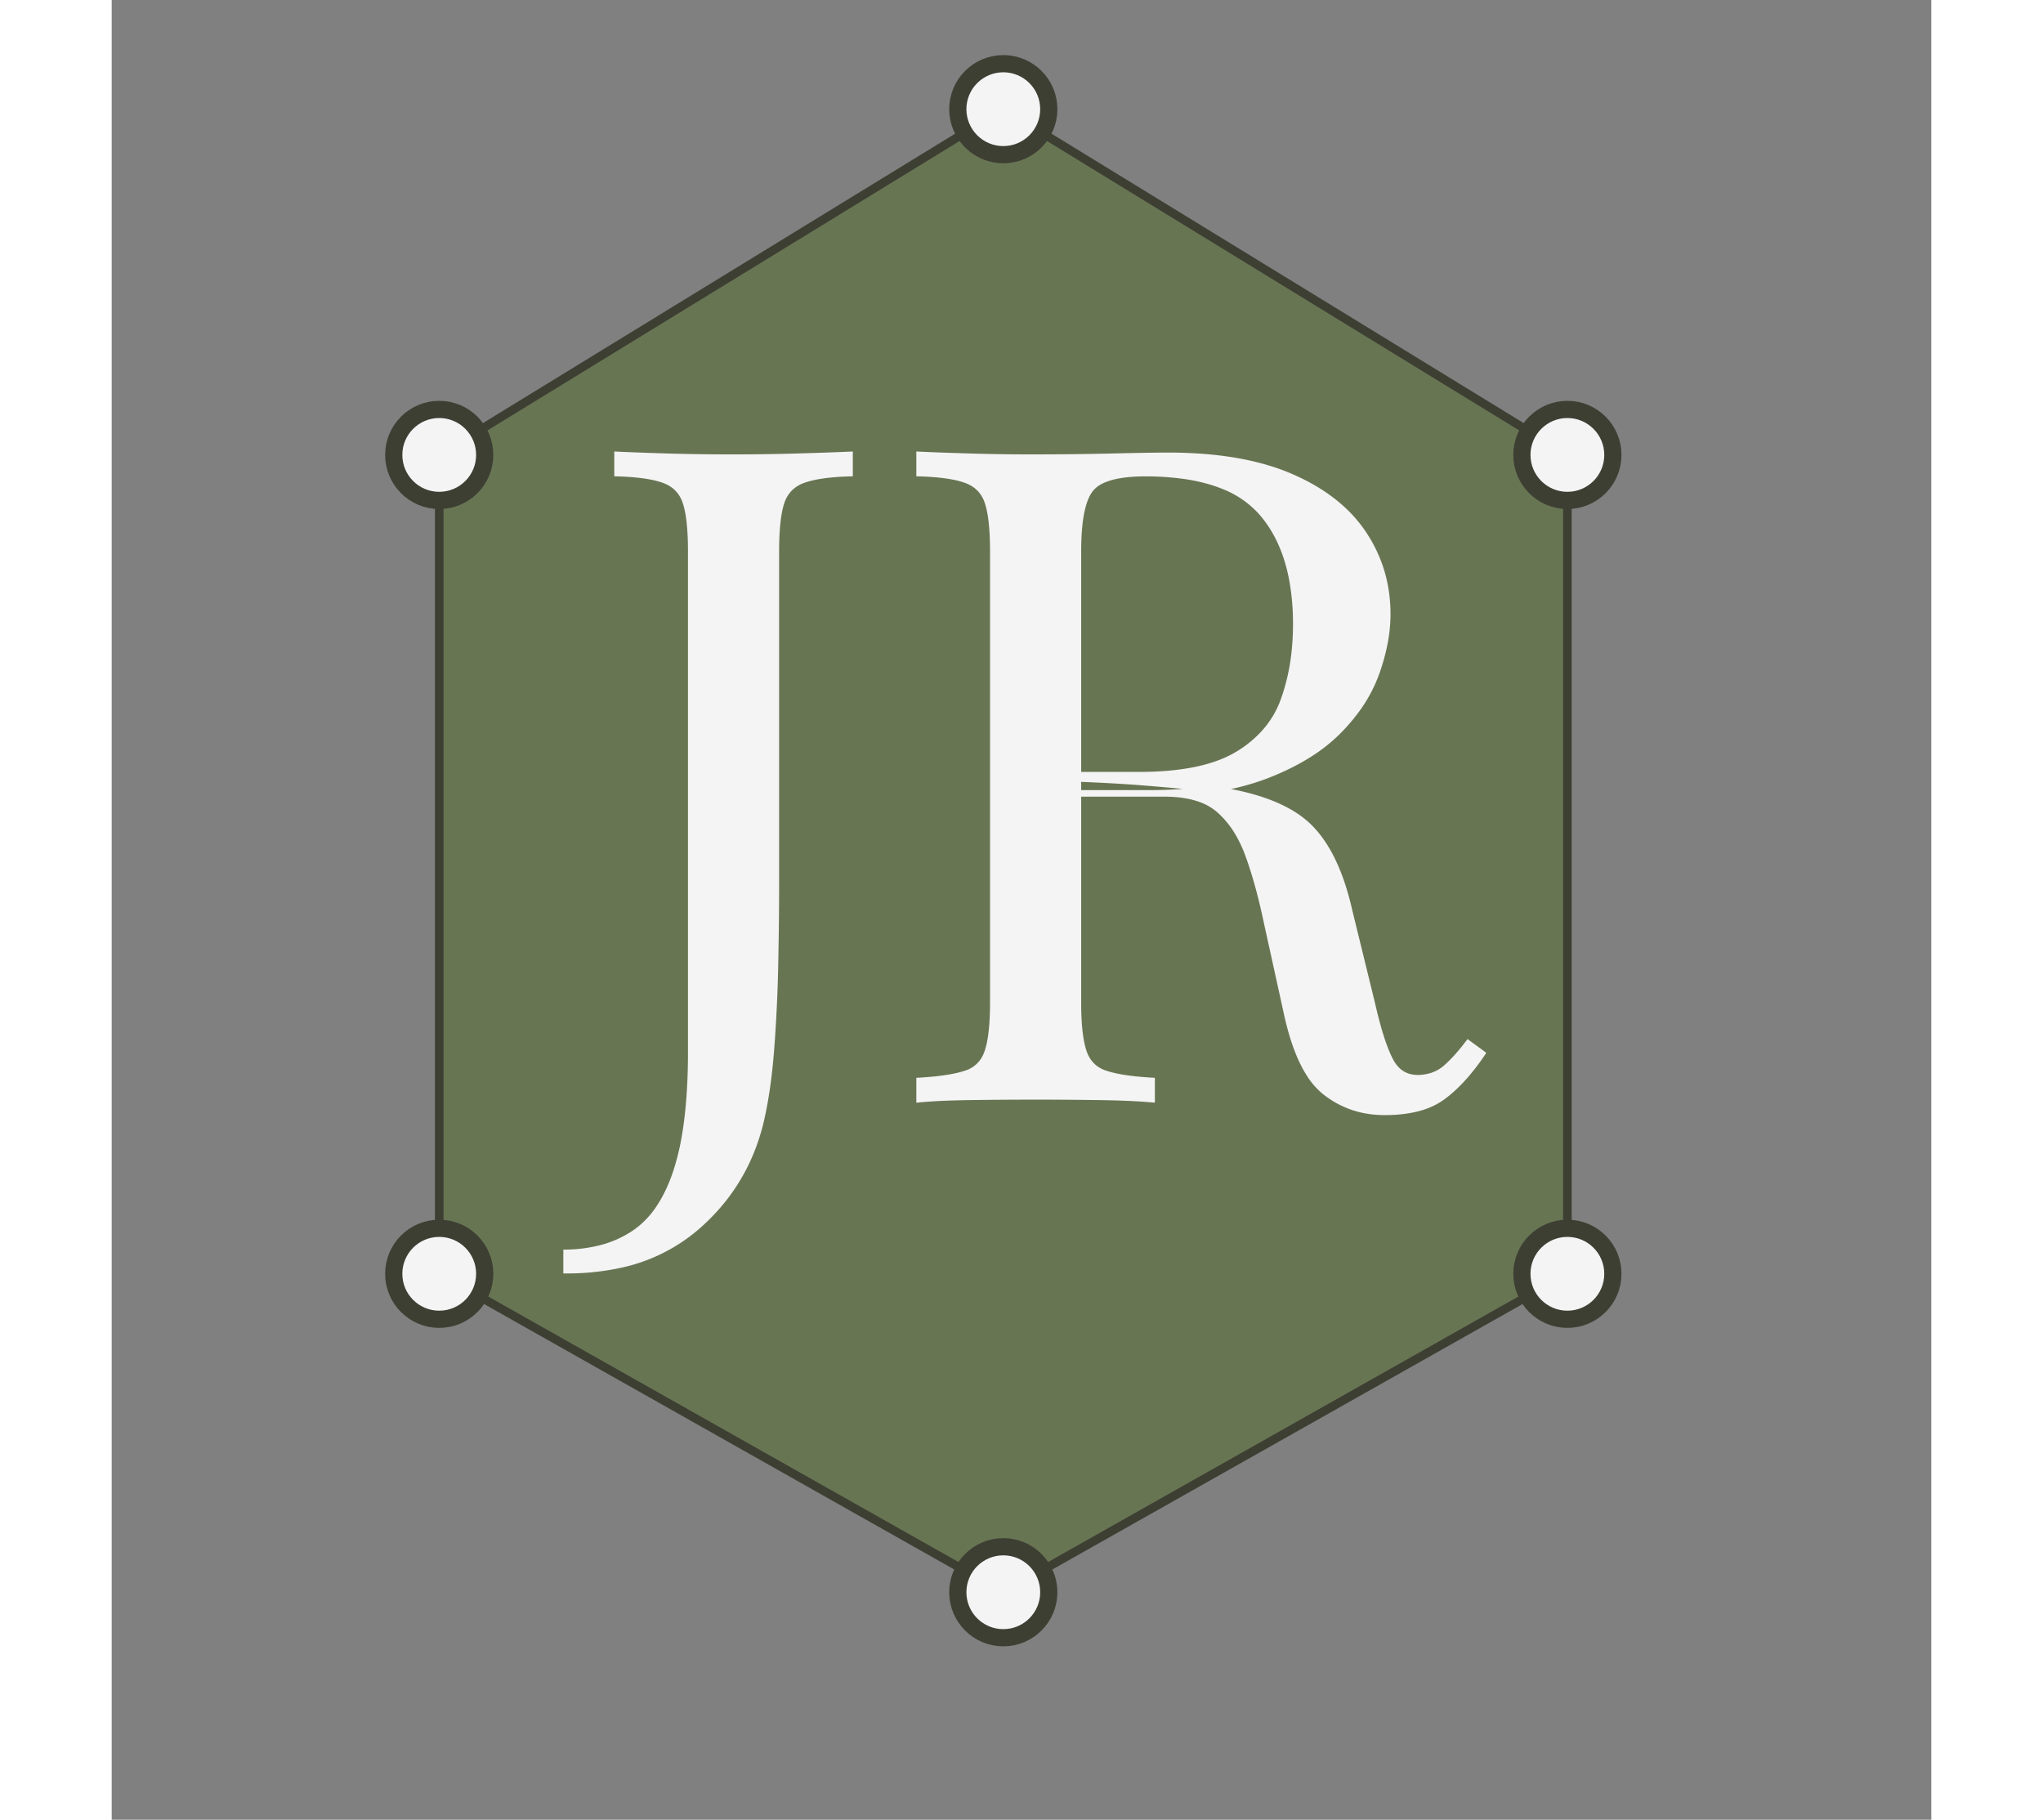 <svg width="100.6" height="89.6" viewBox="-50 -50 200 200" xmlns="http://www.w3.org/2000/svg">
    <rect x="-50" y="-50" width="200" height="200" fill="#808080" stroke="none"/>
    <g id="svgGroup" stroke-linecap="round" fill-rule="evenodd" font-size="9pt"
       stroke="#687553" stroke-width="0.25mm" fill="#f4f4f4"
       style="stroke:#687553;stroke-width:0.25mm;fill:#f4f4f4">

        <path d="M 48 -38 L 110 0 L 110 90 L 48 125 L -14 90 L -14 0 L 48 -38" fill="#687553" stroke="#3d3f33"/>
        <path d="M 38.8 2 L 38.8 0 Q 40.679 0.089 43.597 0.179 A 569.544 569.544 0 0 0 44.3 0.2 Q 47.7 0.3 51 0.3 Q 55.7 0.3 60 0.2 A 703.938 703.938 0 0 1 61.994 0.156 Q 64.459 0.106 65.8 0.101 A 76.038 76.038 0 0 1 66.1 0.1 Q 72.378 0.1 77.004 1.482 A 23.39 23.39 0 0 1 79.55 2.4 Q 84.9 4.7 87.55 8.65 Q 90.2 12.6 90.2 17.5 A 17.084 17.084 0 0 1 89.82 21.002 A 22.68 22.68 0 0 1 89 23.9 A 16.075 16.075 0 0 1 86.69 28.166 A 20.717 20.717 0 0 1 84.85 30.3 A 18.256 18.256 0 0 1 81.425 32.999 Q 79.771 34.023 77.752 34.869 A 32.675 32.675 0 0 1 76.8 35.25 A 26.456 26.456 0 0 1 72.211 36.513 Q 69.911 36.942 67.24 37.103 A 55.521 55.521 0 0 1 63.9 37.2 L 54.3 37.2 L 54.3 35.2 L 62.9 35.2 Q 69.829 35.2 73.568 33.057 A 10.621 10.621 0 0 0 73.75 32.95 A 12.64 12.64 0 0 0 76.82 30.418 A 10.831 10.831 0 0 0 78.85 26.95 A 22.736 22.736 0 0 0 80.037 21.696 A 28.556 28.556 0 0 0 80.2 18.6 A 26.754 26.754 0 0 0 79.796 13.798 Q 79.307 11.12 78.225 9.003 A 13.351 13.351 0 0 0 76.45 6.35 A 10.949 10.949 0 0 0 72.145 3.376 Q 70.325 2.645 68.027 2.302 A 30.093 30.093 0 0 0 63.6 2 A 19.669 19.669 0 0 0 61.741 2.081 Q 59.751 2.271 58.594 2.903 A 3.344 3.344 0 0 0 57.6 3.7 Q 56.201 5.398 56.2 10.59 A 38.214 38.214 0 0 0 56.2 10.6 L 56.2 60.2 A 34.704 34.704 0 0 0 56.247 62.083 Q 56.369 64.306 56.8 65.6 Q 57.395 67.384 59.119 67.989 A 4.521 4.521 0 0 0 59.15 68 Q 60.9 68.6 64.3 68.8 L 64.3 70.8 A 55.376 55.376 0 0 0 62.456 70.673 Q 60.733 70.582 58.55 70.55 Q 55.1 70.5 51.6 70.5 Q 47.7 70.5 44.3 70.55 Q 41.259 70.595 39.257 70.759 A 35.883 35.883 0 0 0 38.8 70.8 L 38.8 68.8 Q 41.747 68.627 43.454 68.153 A 8.723 8.723 0 0 0 43.95 68 A 3.554 3.554 0 0 0 46.132 66.031 A 4.55 4.55 0 0 0 46.3 65.6 Q 46.806 64.082 46.885 61.283 A 38.321 38.321 0 0 0 46.9 60.2 L 46.9 10.6 Q 46.9 6.9 46.3 5.15 Q 45.7 3.4 43.95 2.75 A 8.883 8.883 0 0 0 42.704 2.399 Q 41.144 2.069 38.8 2 Z M 0 89.6 L 0 87.7 A 16.545 16.545 0 0 0 3.539 87.26 A 11.986 11.986 0 0 0 7.55 85.5 A 10.019 10.019 0 0 0 10.153 82.82 Q 10.976 81.604 11.612 80.042 A 20.656 20.656 0 0 0 12.15 78.55 A 27.345 27.345 0 0 0 13.032 74.832 Q 13.366 72.874 13.533 70.566 A 69.072 69.072 0 0 0 13.7 65.6 L 13.7 10.6 Q 13.7 6.9 13.1 5.15 Q 12.5 3.4 10.75 2.75 A 8.883 8.883 0 0 0 9.504 2.399 Q 7.944 2.069 5.6 2 L 5.6 0 Q 7.479 0.089 10.397 0.179 A 569.544 569.544 0 0 0 11.1 0.2 A 234.309 234.309 0 0 0 16.369 0.294 A 265.574 265.574 0 0 0 18.2 0.3 A 250.238 250.238 0 0 0 24.484 0.223 A 225.256 225.256 0 0 0 25.35 0.2 Q 28.8 0.1 31.1 0 L 31.1 2 Q 27.7 2.1 25.95 2.75 A 3.941 3.941 0 0 0 24.524 3.638 A 3.849 3.849 0 0 0 23.6 5.15 Q 23 6.9 23 10.6 L 23 47.2 Q 23 51.3 22.9 56.1 A 165.967 165.967 0 0 1 22.534 64.27 A 151.273 151.273 0 0 1 22.45 65.4 Q 22.1 69.9 21.3 73.3 Q 19.6 80.3 14.15 84.95 A 18.952 18.952 0 0 1 5.597 89.051 A 27.115 27.115 0 0 1 0 89.6 Z M 54.9 37.2 L 54.7 35.5 Q 58.834 35.653 61.621 35.836 A 105.472 105.472 0 0 1 63.2 35.95 Q 65.973 36.174 67.826 36.357 A 124.512 124.512 0 0 1 68.25 36.4 Q 70.2 36.6 72 36.9 Q 78.7 38 81.65 40.95 Q 83.824 43.124 85.156 47.062 A 30.365 30.365 0 0 1 86 50.1 L 88.5 60.3 Q 89.292 63.786 90.116 65.735 A 10.856 10.856 0 0 0 90.55 66.65 Q 91.549 68.505 93.588 68.505 A 4.667 4.667 0 0 0 93.8 68.5 A 5.194 5.194 0 0 0 95.295 68.2 A 4.319 4.319 0 0 0 96.65 67.4 Q 97.8 66.4 99.1 64.7 L 100.6 65.8 A 24.95 24.95 0 0 1 98.886 68.06 Q 97.595 69.564 96.25 70.55 A 7.629 7.629 0 0 1 93.951 71.671 Q 92.925 71.985 91.689 72.113 A 17.426 17.426 0 0 1 89.9 72.2 Q 86.2 72.2 83.4 70 A 7.908 7.908 0 0 1 81.659 68.02 Q 80.124 65.625 79.2 61.4 L 77 51.4 A 68.172 68.172 0 0 0 76.165 47.858 Q 75.739 46.256 75.268 44.859 A 38.032 38.032 0 0 0 74.95 43.95 A 14.379 14.379 0 0 0 73.784 41.472 A 10.342 10.342 0 0 0 71.75 39 A 6.518 6.518 0 0 0 69.492 37.738 Q 68.514 37.41 67.32 37.282 A 15.202 15.202 0 0 0 65.7 37.2 L 54.9 37.2 Z" vector-effect="non-scaling-stroke" stroke="#f4f4f4" stroke-width="0.19mm"/>


        <circle cx="48" cy="-38" r="5" stroke="#3d3f33" stroke-width="0.5mm"/>
        <circle cx="48" cy="125" r="5" stroke="#3d3f33" stroke-width="0.5mm"/>

        <circle cx="110" cy="0" r="5" stroke="#3d3f33" stroke-width="0.5mm"/>
        <circle cx="110" cy="90" r="5" stroke="#3d3f33" stroke-width="0.5mm"/>

        <circle cx="-14" cy="0" r="5" stroke="#3d3f33" stroke-width="0.5mm"/>
        <circle cx="-14" cy="90" r="5" stroke="#3d3f33" stroke-width="0.5mm"/>

    </g>
</svg>
